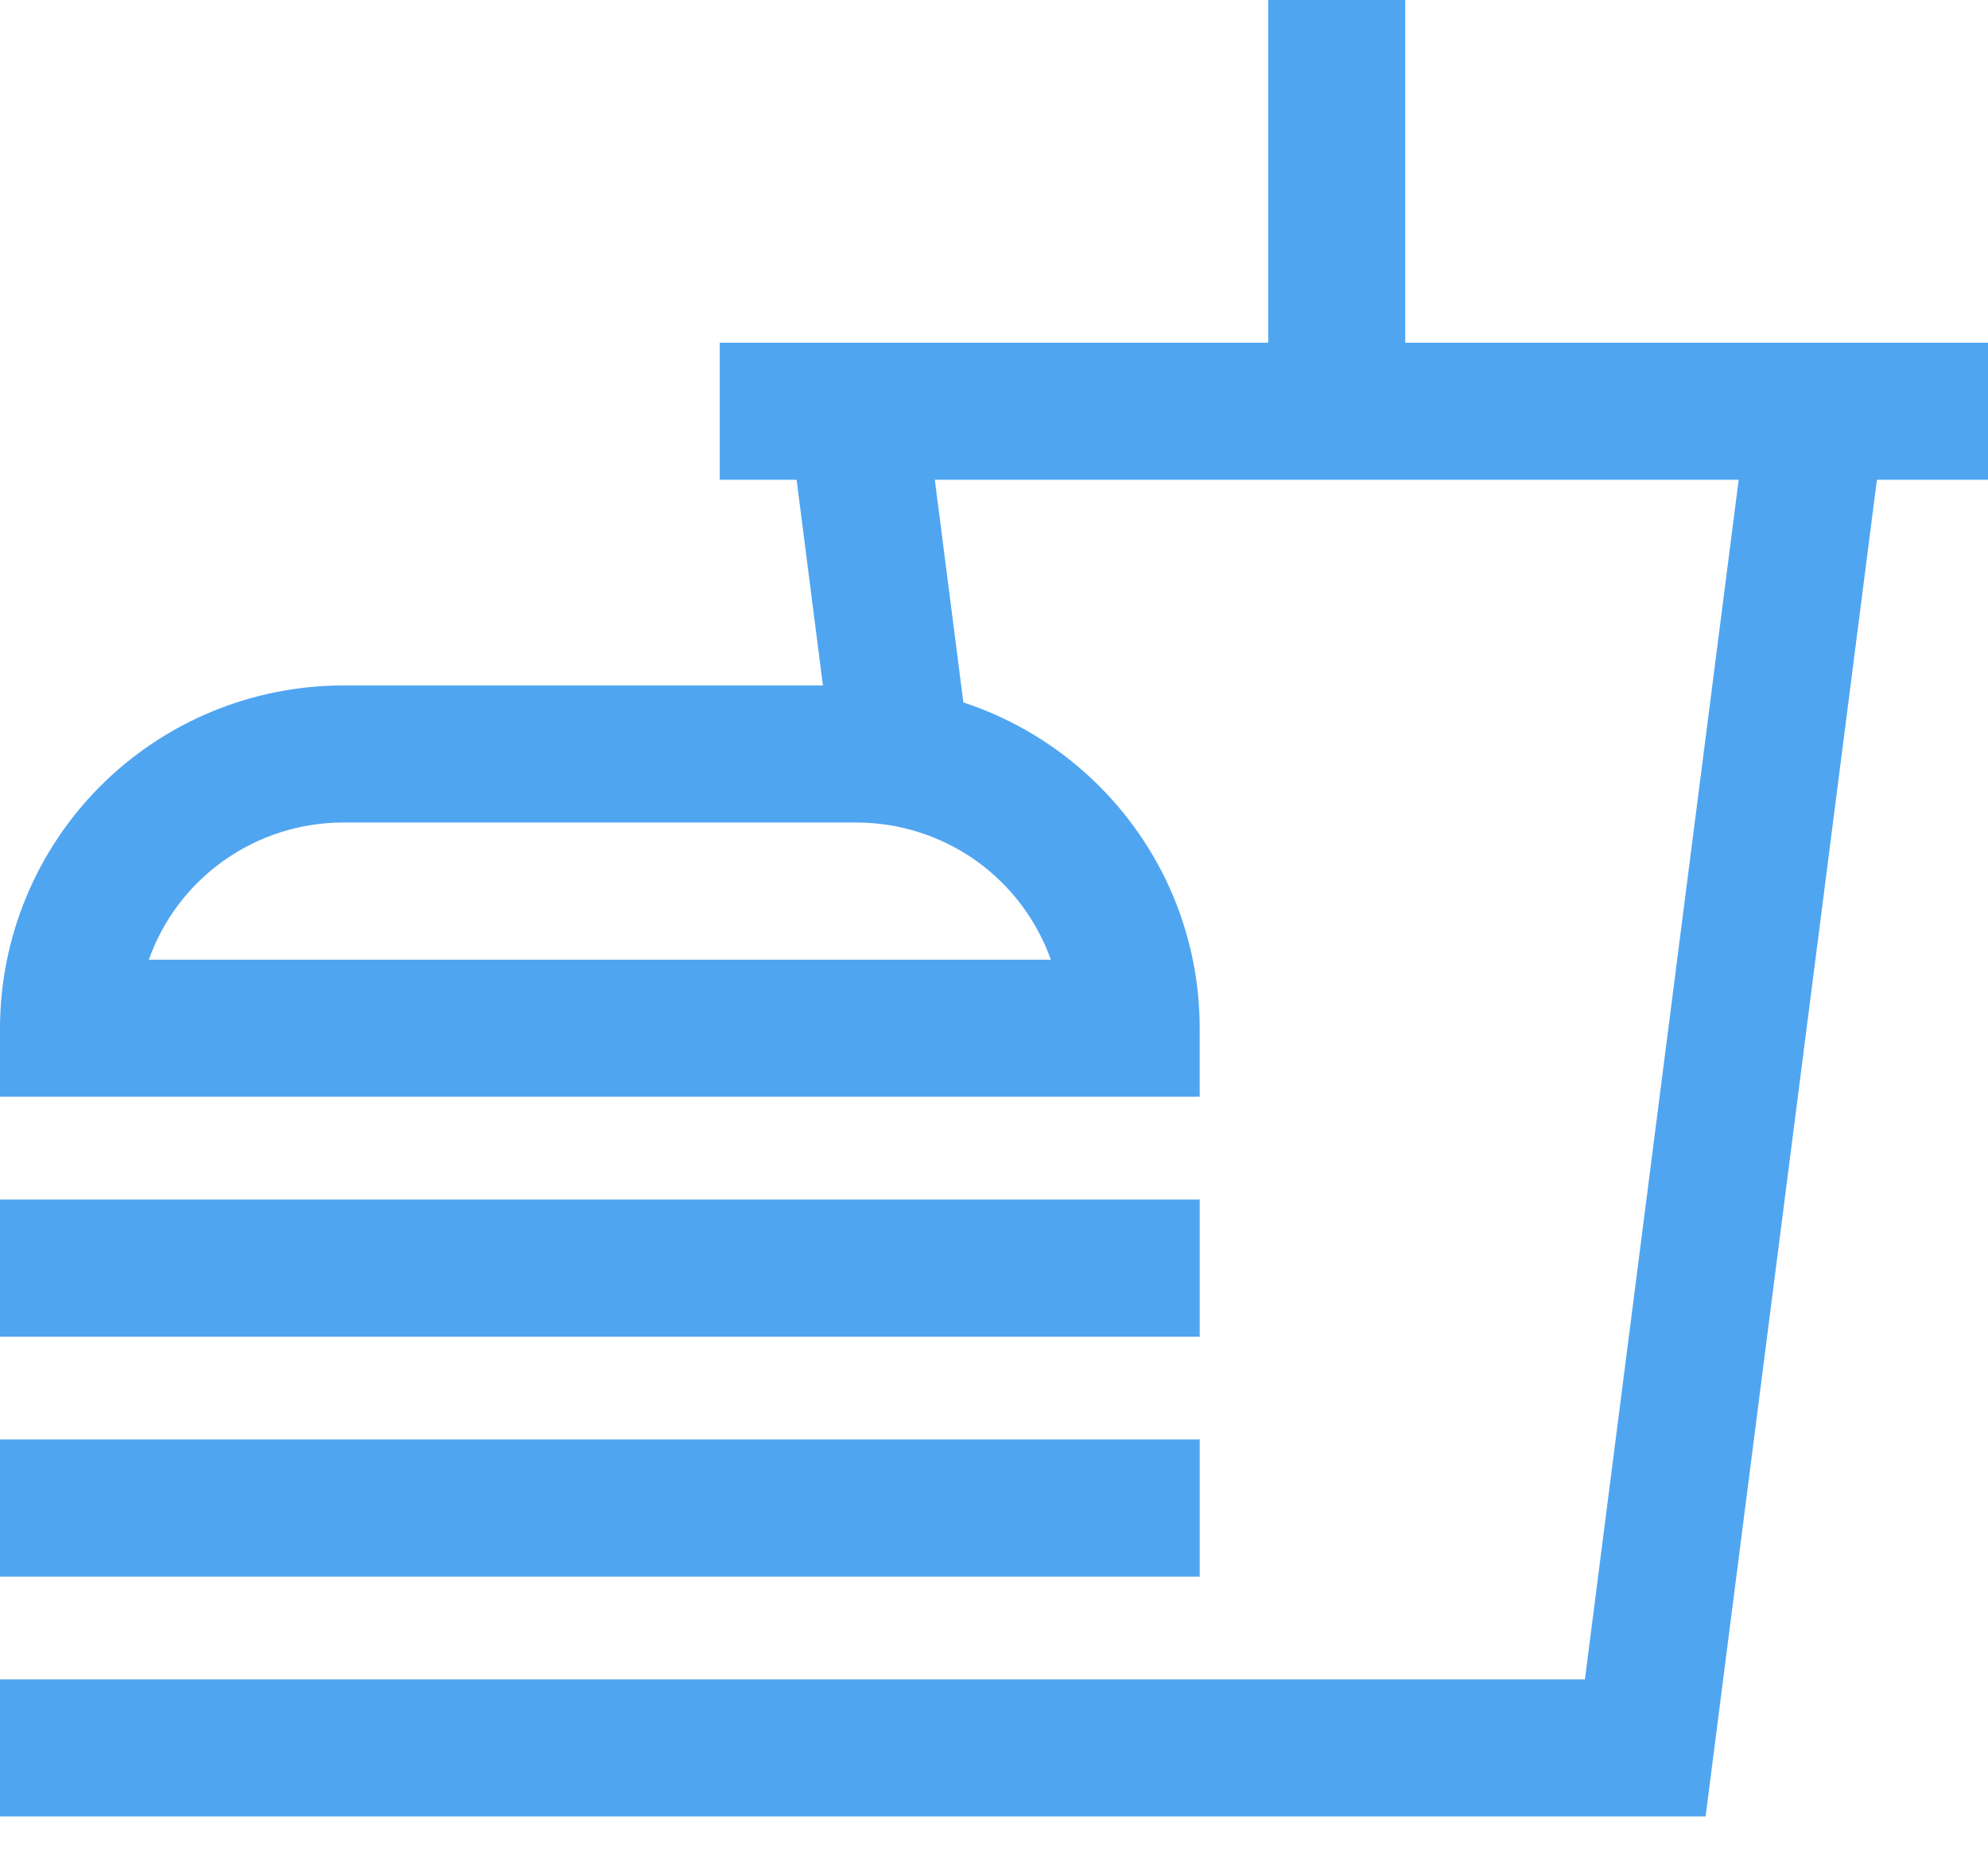 <svg width="17" height="16" viewBox="0 0 17 16" fill="none" xmlns="http://www.w3.org/2000/svg">
<path d="M16.201 2.931H12.017V0H10.845V2.931H6.155V4.103H6.812L7.037 5.862H2.931C2.154 5.863 1.409 6.172 0.859 6.722C0.31 7.271 0.001 8.016 0 8.793V9.379H10.259V8.793C10.259 8.351 10.159 7.914 9.966 7.516C9.793 7.162 9.552 6.846 9.255 6.587C8.958 6.327 8.612 6.13 8.238 6.007L7.994 4.103H14.868L13.553 14.362H0V15.534H14.585L16.05 4.103H17V2.931H16.201ZM8.986 8.207H1.273C1.394 7.864 1.619 7.568 1.916 7.358C2.213 7.148 2.567 7.035 2.931 7.034H7.328C7.691 7.035 8.046 7.148 8.343 7.358C8.639 7.568 8.864 7.864 8.986 8.207Z" fill="#50A5F1"/>
<path d="M9.966 11.431H10.259V10.258H0V11.431H9.966ZM9.966 13.483H10.259V12.31H0V13.483H9.966Z" fill="#50A5F1"/>
</svg>
